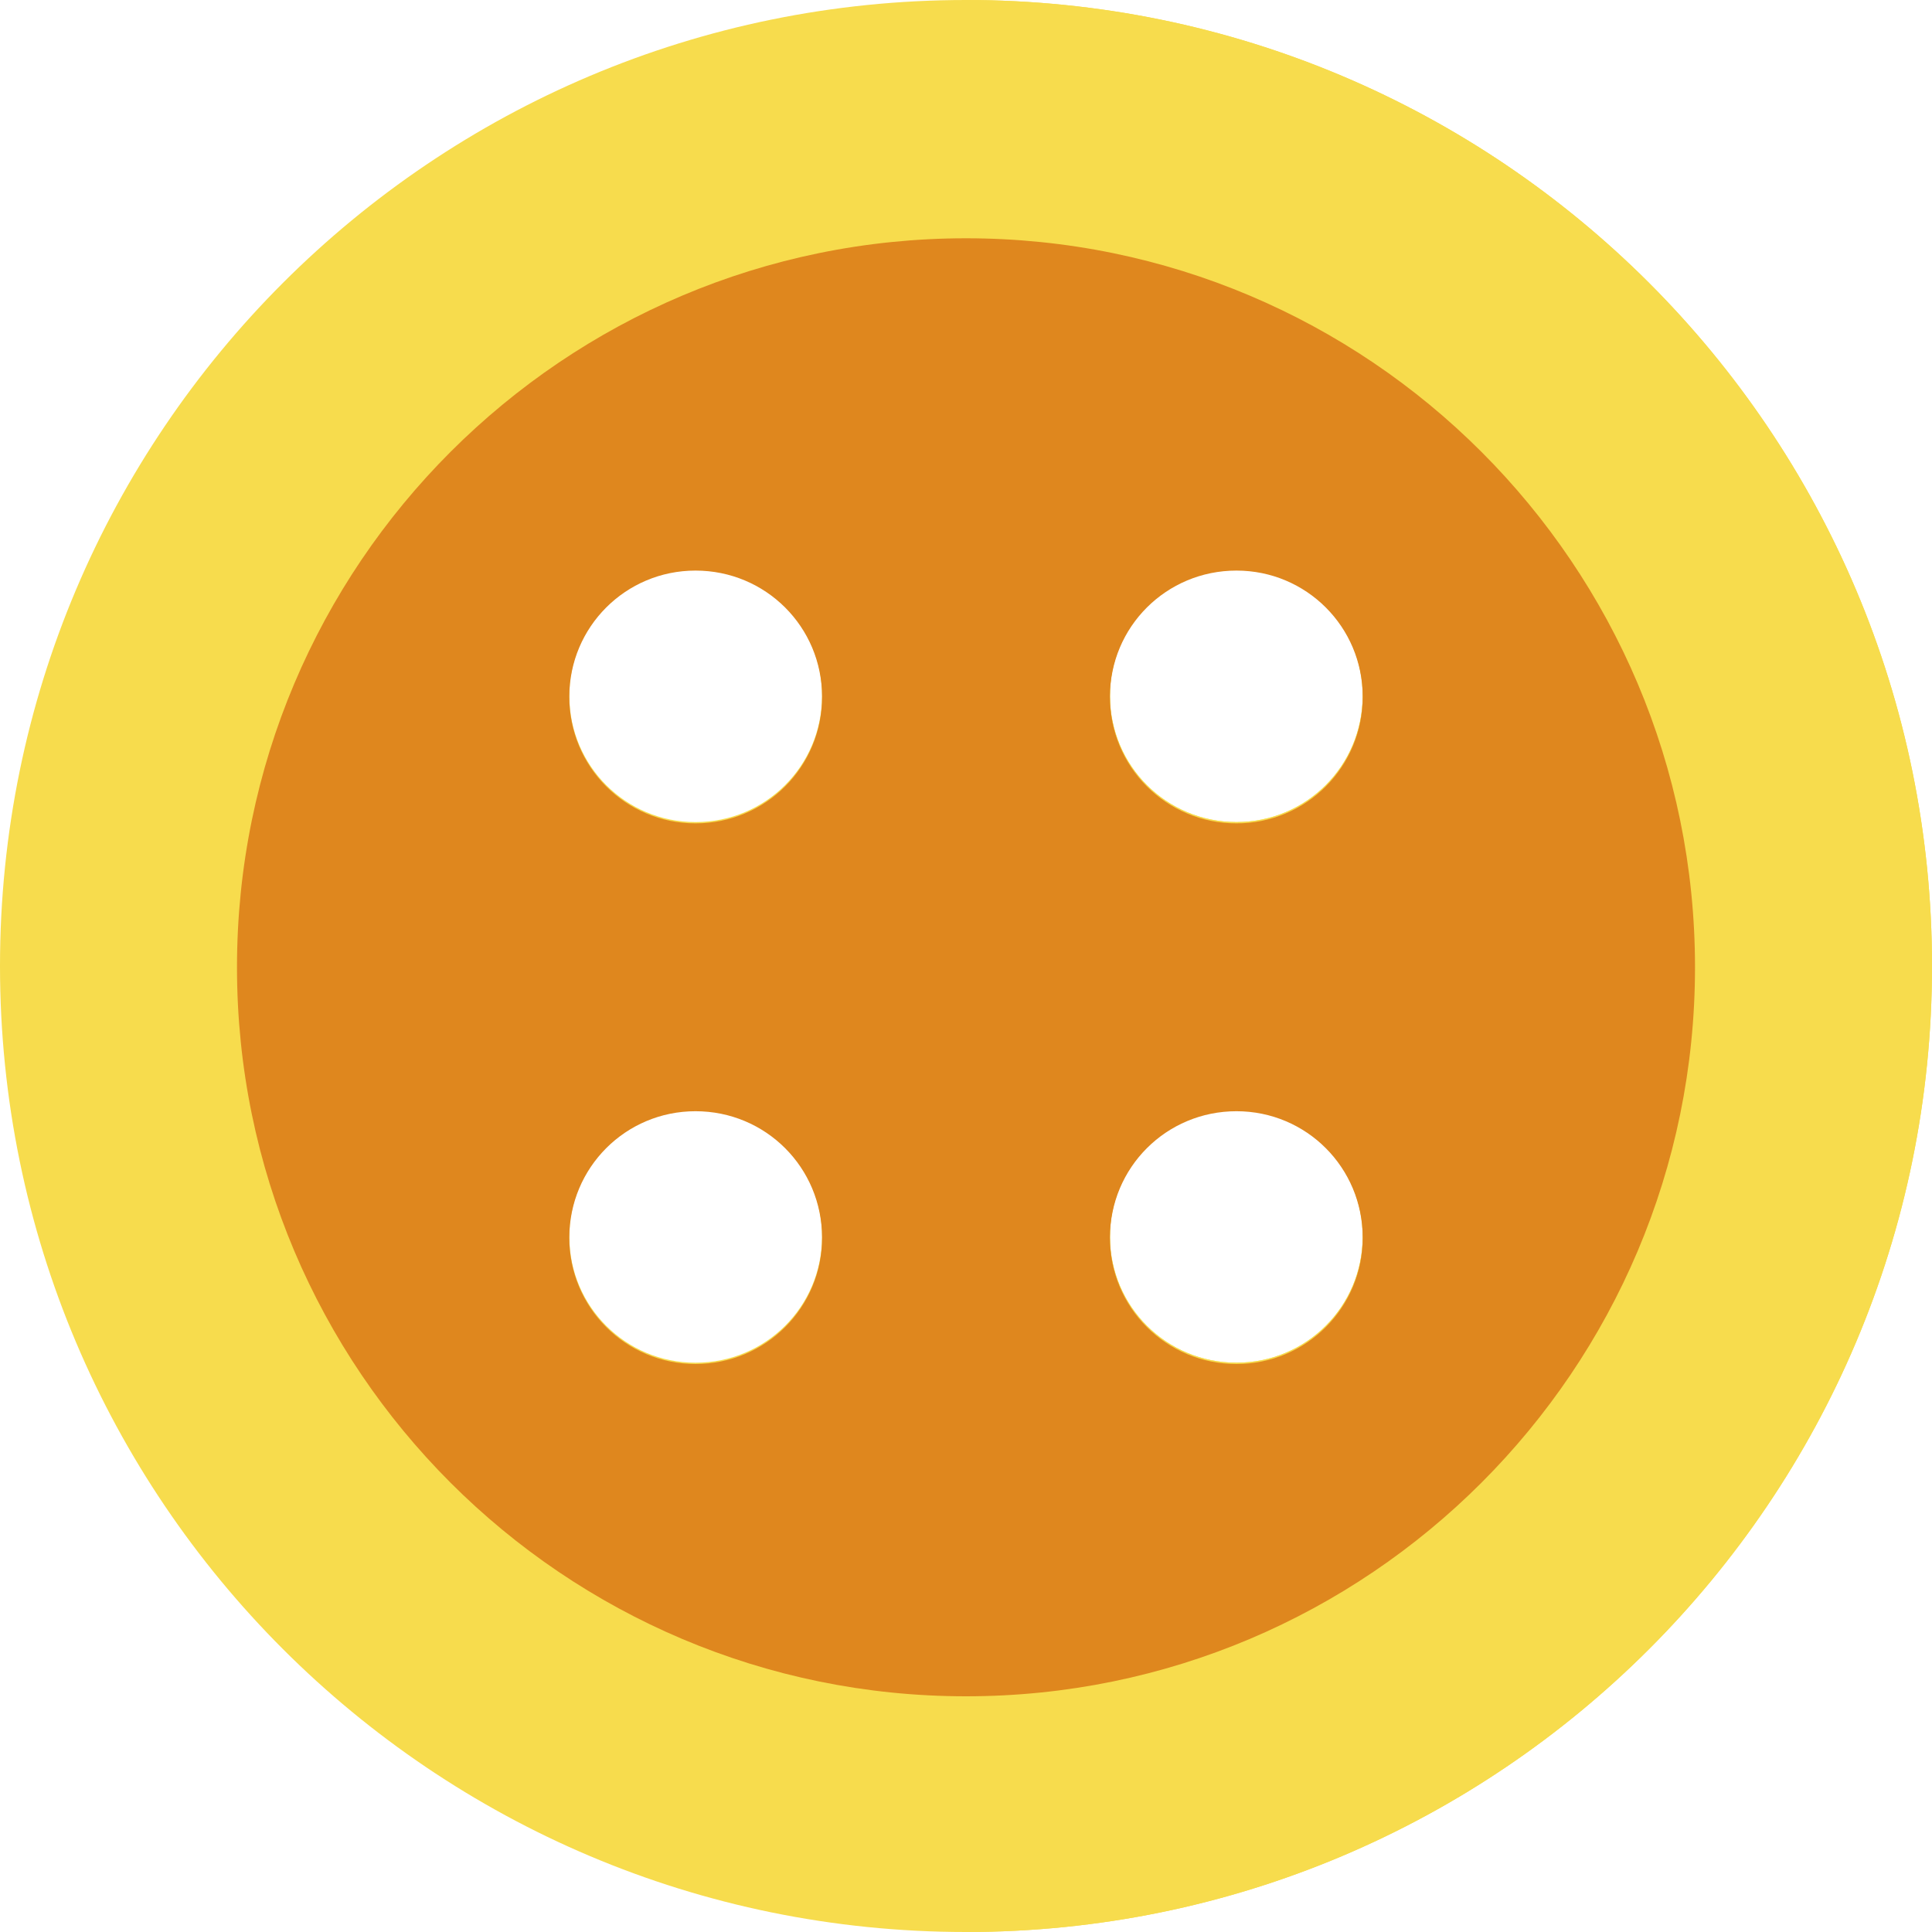 <svg version="1.2" baseProfile="tiny-ps" xmlns="http://www.w3.org/2000/svg" viewBox="0 0 60 60" width="60" height="60">
	<title>Canvas</title>
	<defs>
		<clipPath clipPathUnits="userSpaceOnUse" id="cp1">
			<path d="M-10 -10L230 -10L230 70L-10 70L-10 -10Z" />
		</clipPath>
	</defs>
	<style>
		tspan { white-space:pre }
		.shp0 { fill: #f7dc4d } 
		.shp1 { fill: #df871e } 
	</style>
	<g id="Canvas">
		<g id="Clip-Path: Frame 17" clip-path="url(#cp1)">
			<g id="Frame 17">
				<g id="Group">
					<g id="Group">
						<g id="Vector">
							<path id="path0_fill" fill-rule="evenodd" class="shp0" d="M60 30C60 46.57 46.57 60 30 60C13.43 60 0 46.57 0 30C0 13.43 13.43 0 30 0C46.57 0 60 13.43 60 30ZM25.53 38.4C25.53 36.22 23.78 34.47 21.6 34.47C19.43 34.47 17.68 36.22 17.68 38.4C17.68 40.57 19.43 42.32 21.6 42.32C23.78 42.32 25.53 40.57 25.53 38.4ZM25.53 21.6C25.53 19.43 23.78 17.68 21.6 17.68C19.43 17.68 17.68 19.43 17.68 21.6C17.68 23.78 19.43 25.53 21.6 25.53C23.78 25.53 25.53 23.78 25.53 21.6ZM42.32 38.4C42.32 36.22 40.57 34.47 38.4 34.47C36.22 34.47 34.47 36.22 34.47 38.4C34.47 40.57 36.22 42.32 38.4 42.32C40.57 42.32 42.32 40.57 42.32 38.4ZM42.32 21.6C42.32 19.43 40.57 17.68 38.4 17.68C36.22 17.68 34.47 19.43 34.47 21.6C34.47 23.78 36.22 25.53 38.4 25.53C40.57 25.53 42.32 23.78 42.32 21.6Z" />
						</g>
						<g id="Group">
							<g id="Vector">
								<path id="path1_fill" fill-rule="evenodd" class="shp0" d="M60 30C60 46.57 46.57 60 30 60L30 0C46.57 0 60 13.43 60 30ZM42.32 38.4C42.32 36.22 40.57 34.47 38.4 34.47C36.22 34.47 34.47 36.22 34.47 38.4C34.47 40.57 36.22 42.32 38.4 42.32C40.57 42.32 42.32 40.57 42.32 38.4ZM42.32 21.6C42.32 19.43 40.57 17.68 38.4 17.68C36.22 17.68 34.47 19.43 34.47 21.6C34.47 23.78 36.22 25.53 38.4 25.53C40.57 25.53 42.32 23.78 42.32 21.6Z" />
							</g>
							<g id="Vector">
								<path id="path2_fill" fill-rule="evenodd" class="shp1" d="M52.64 30.04C52.64 42.54 42.5 52.68 30 52.68C17.5 52.68 7.36 42.54 7.36 30.04C7.36 17.54 17.5 7.4 30 7.4C42.5 7.4 52.64 17.54 52.64 30.04ZM25.53 38.44C25.53 36.26 23.78 34.51 21.6 34.51C19.43 34.51 17.68 36.26 17.68 38.44C17.68 40.61 19.43 42.36 21.6 42.36C23.78 42.36 25.53 40.61 25.53 38.44ZM25.53 21.64C25.53 19.47 23.78 17.72 21.6 17.72C19.43 17.72 17.68 19.47 17.68 21.64C17.68 23.82 19.43 25.57 21.6 25.57C23.78 25.57 25.53 23.82 25.53 21.64ZM42.32 38.44C42.32 36.26 40.57 34.51 38.4 34.51C36.22 34.51 34.47 36.26 34.47 38.44C34.47 40.61 36.22 42.36 38.4 42.36C40.57 42.36 42.32 40.61 42.32 38.44ZM42.32 21.64C42.32 19.47 40.57 17.72 38.4 17.72C36.22 17.72 34.47 19.47 34.47 21.64C34.47 23.82 36.22 25.57 38.4 25.57C40.57 25.57 42.32 23.82 42.32 21.64Z" />
							</g>
						</g>
					</g>
				</g>
			</g>
		</g>
	</g>
</svg>